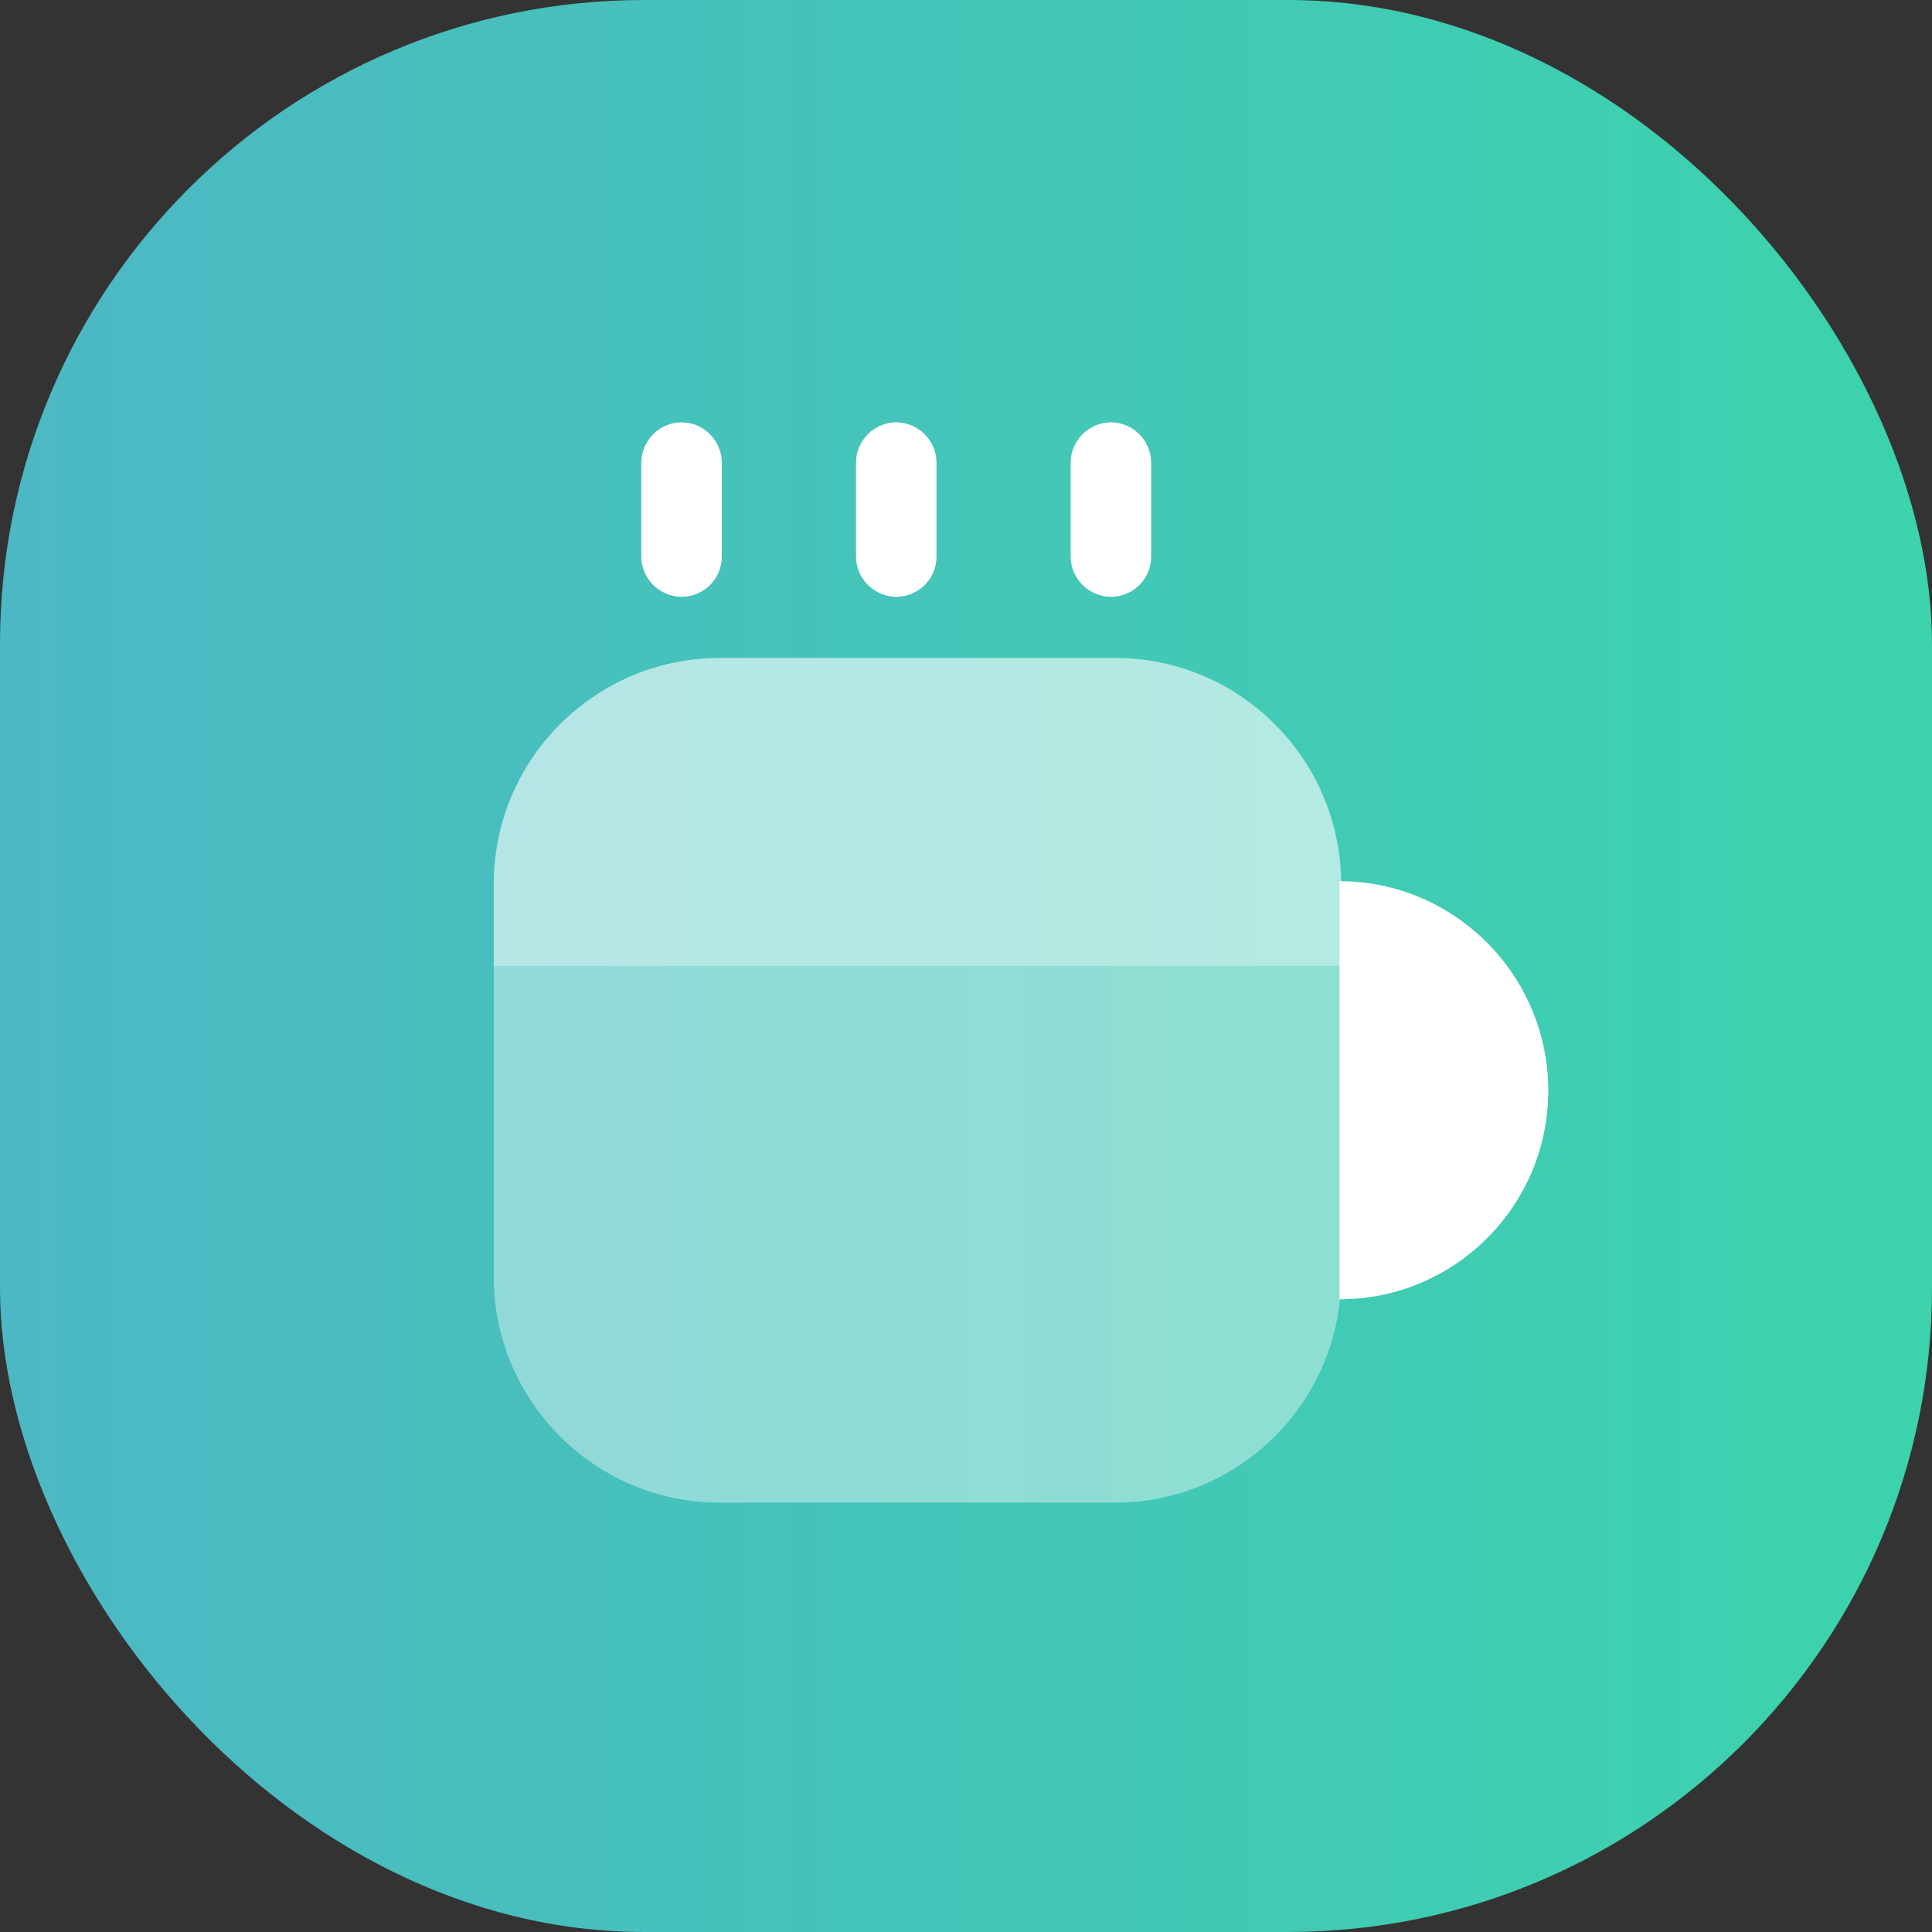 <svg width="30" height="30" viewBox="0 0 30 30" fill="none" xmlns="http://www.w3.org/2000/svg">
<rect x="0" y="0" width="30" height="30" fill="#333333" stroke="none"/>
<rect width="30" height="30" rx="10" fill="url(#paint0_linear_798_4015)"/>
<path opacity="0.6" d="M20.825 13.725V15H7.667V13.725C7.667 11.792 9.242 10.217 11.175 10.217H17.317C19.25 10.217 20.825 11.792 20.825 13.725Z" fill="white"/>
<path opacity="0.4" d="M20.825 15V19.825C20.825 21.758 19.25 23.333 17.317 23.333H11.175C9.242 23.333 7.667 21.758 7.667 19.825V15H20.825Z" fill="white"/>
<path d="M10.583 9.267C10.241 9.267 9.958 8.983 9.958 8.642V7.183C9.958 6.842 10.241 6.558 10.583 6.558C10.925 6.558 11.208 6.842 11.208 7.183V8.642C11.208 8.992 10.925 9.267 10.583 9.267Z" fill="white"/>
<path d="M13.917 9.267C13.575 9.267 13.292 8.983 13.292 8.642V7.183C13.292 6.842 13.575 6.558 13.917 6.558C14.259 6.558 14.542 6.842 14.542 7.183V8.642C14.542 8.992 14.259 9.267 13.917 9.267Z" fill="white"/>
<path d="M17.25 9.267C16.908 9.267 16.625 8.983 16.625 8.642V7.183C16.625 6.842 16.908 6.558 17.25 6.558C17.592 6.558 17.875 6.842 17.875 7.183V8.642C17.875 8.992 17.592 9.267 17.25 9.267Z" fill="white"/>
<path d="M24.041 16.933C24.041 18.725 22.591 20.175 20.8 20.175V13.683C22.583 13.683 24.041 15.142 24.041 16.933Z" fill="white"/>
<defs>
<linearGradient id="paint0_linear_798_4015" x1="0" y1="15" x2="30" y2="15" gradientUnits="userSpaceOnUse">
<stop stop-color="#4CB8C4"/>
<stop offset="1" stop-color="#3CD3AD"/>
</linearGradient>
</defs>
</svg>
